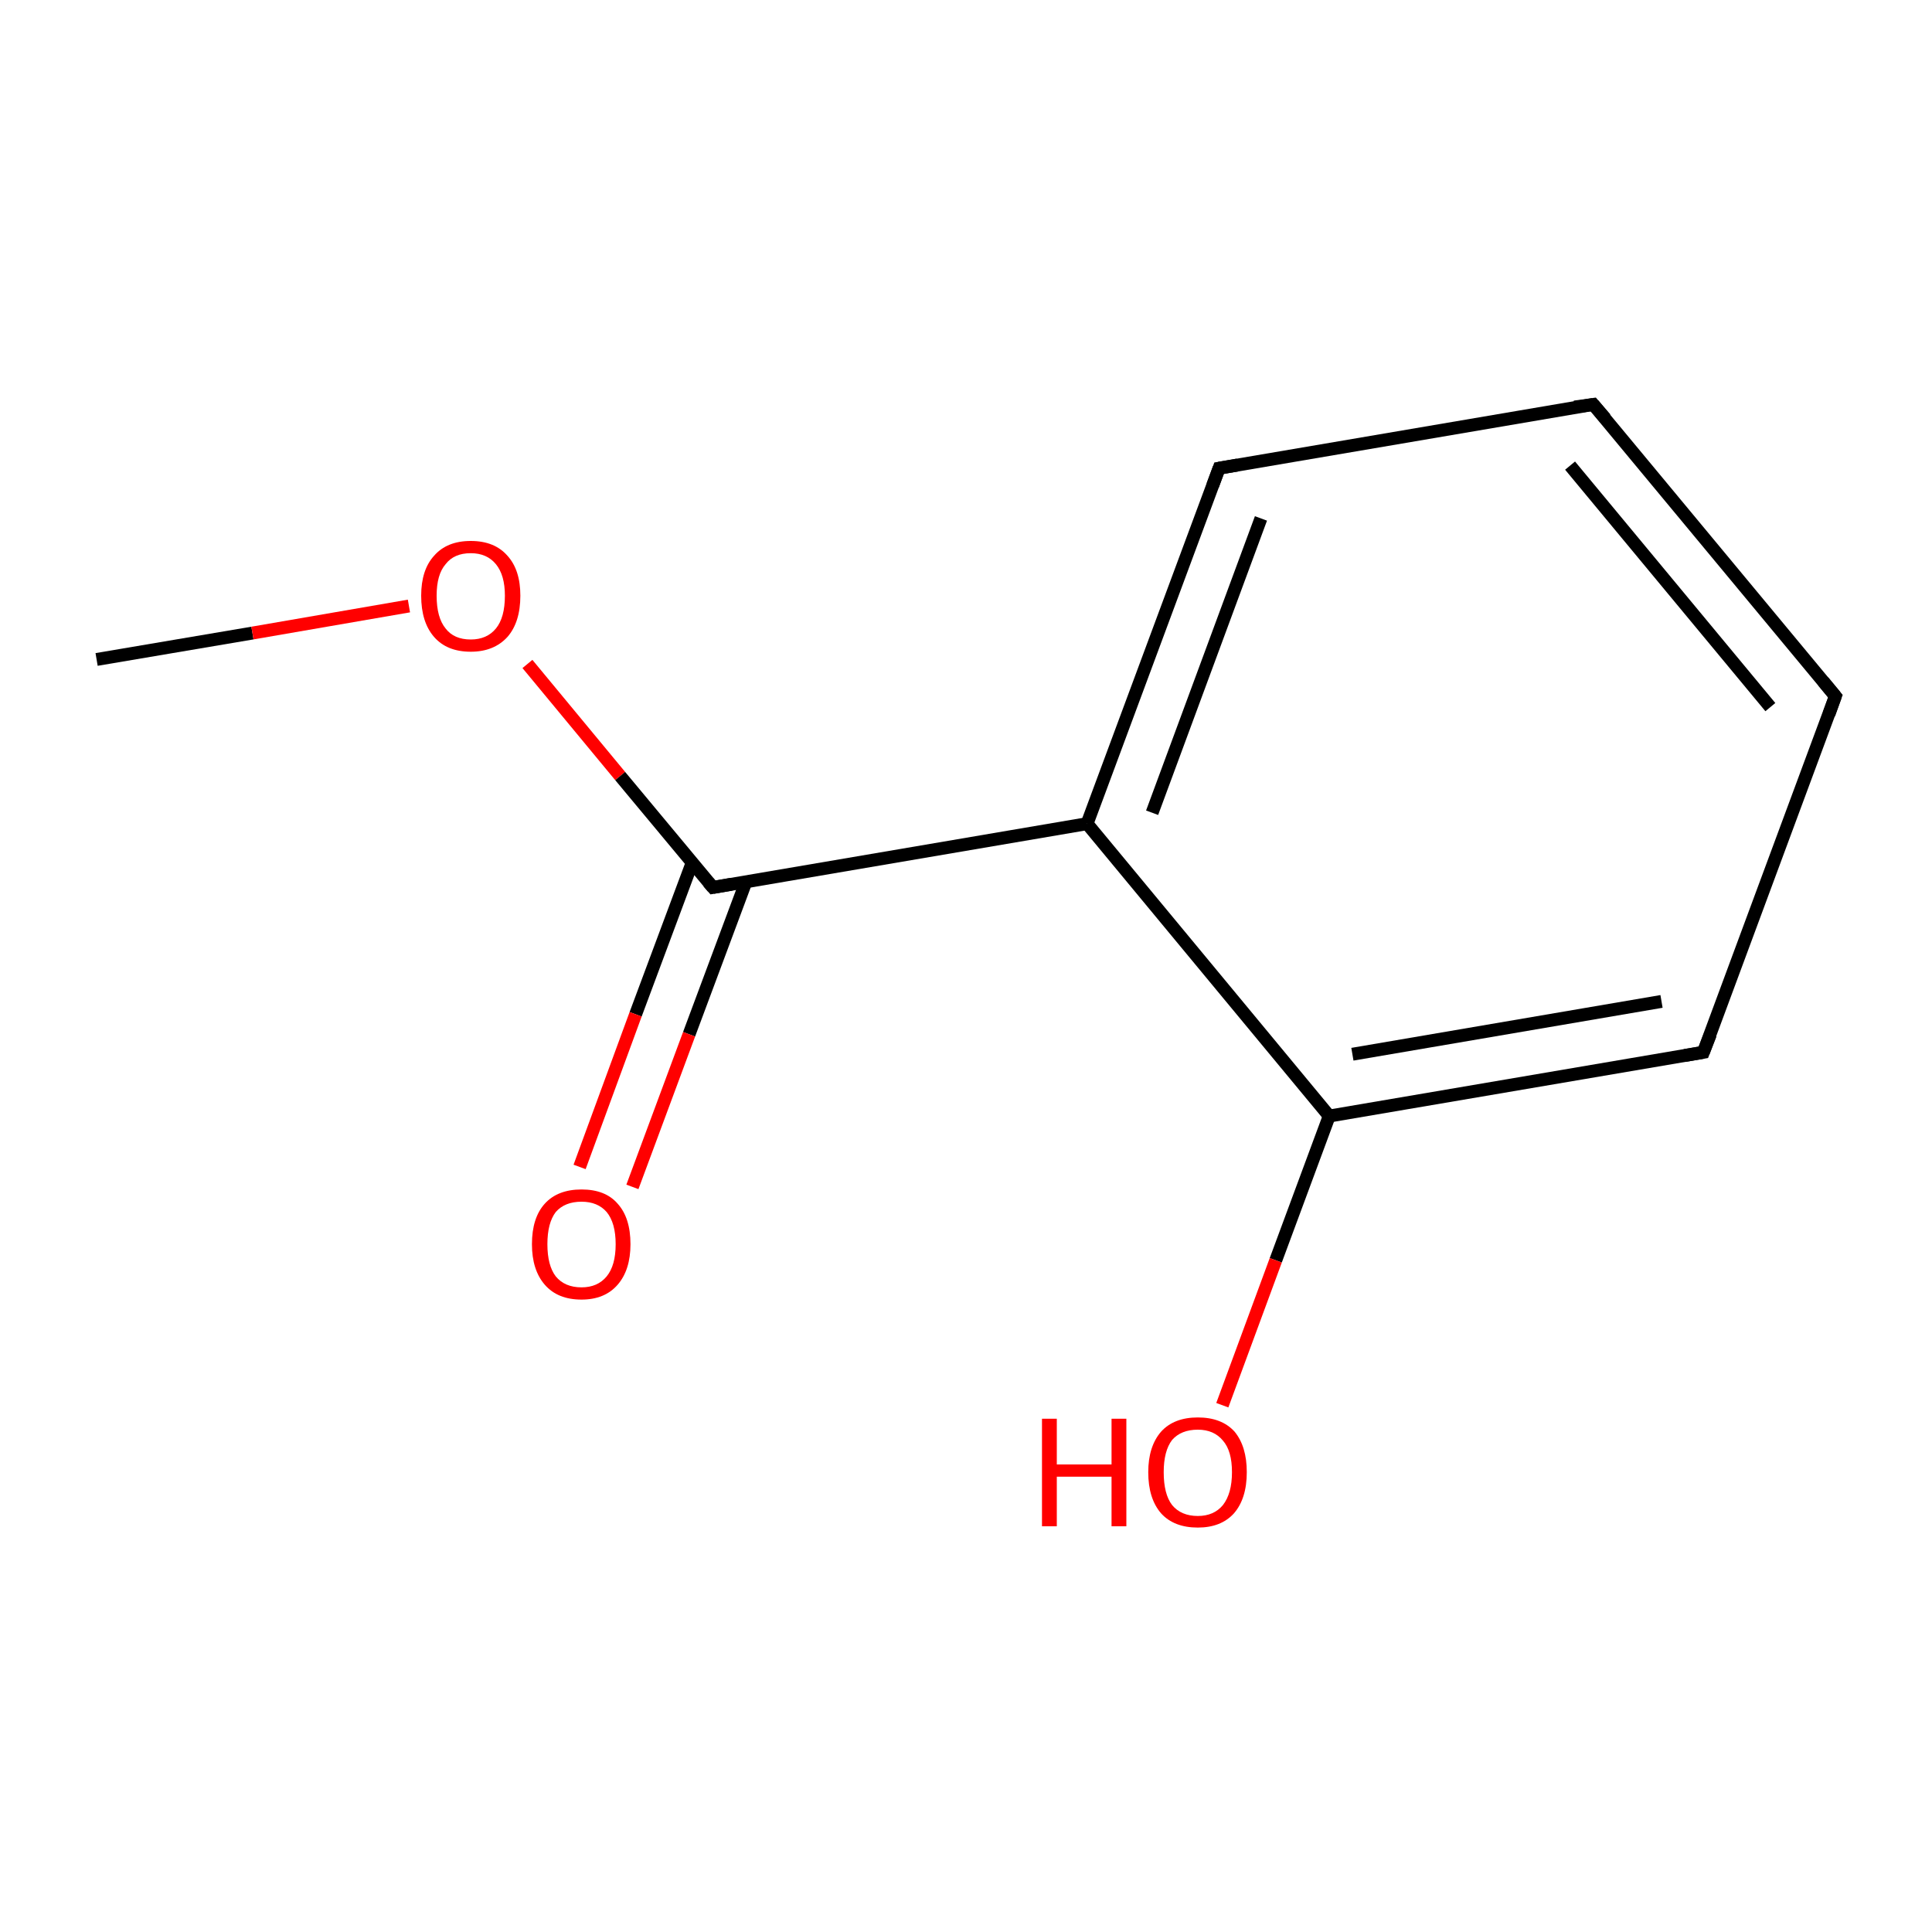 <?xml version='1.0' encoding='iso-8859-1'?>
<svg version='1.1' baseProfile='full'
              xmlns='http://www.w3.org/2000/svg'
                      xmlns:rdkit='http://www.rdkit.org/xml'
                      xmlns:xlink='http://www.w3.org/1999/xlink'
                  xml:space='preserve'
width='300px' height='300px' viewBox='0 0 300 300'>
<!-- END OF HEADER -->
<rect style='opacity:1.0;fill:#FFFFFF;stroke:none' width='300.0' height='300.0' x='0.0' y='0.0'> </rect>
<path class='bond-0 atom-0 atom-1' d='M 15.0,102.4 L 39.2,98.3' style='fill:none;fill-rule:evenodd;stroke:#000000;stroke-width:2.0px;stroke-linecap:butt;stroke-linejoin:miter;stroke-opacity:1' />
<path class='bond-0 atom-0 atom-1' d='M 39.2,98.3 L 63.5,94.1' style='fill:none;fill-rule:evenodd;stroke:#FF0000;stroke-width:2.0px;stroke-linecap:butt;stroke-linejoin:miter;stroke-opacity:1' />
<path class='bond-1 atom-1 atom-2' d='M 81.9,103.1 L 96.3,120.5' style='fill:none;fill-rule:evenodd;stroke:#FF0000;stroke-width:2.0px;stroke-linecap:butt;stroke-linejoin:miter;stroke-opacity:1' />
<path class='bond-1 atom-1 atom-2' d='M 96.3,120.5 L 110.7,137.8' style='fill:none;fill-rule:evenodd;stroke:#000000;stroke-width:2.0px;stroke-linecap:butt;stroke-linejoin:miter;stroke-opacity:1' />
<path class='bond-2 atom-2 atom-3' d='M 107.5,133.9 L 98.7,157.5' style='fill:none;fill-rule:evenodd;stroke:#000000;stroke-width:2.0px;stroke-linecap:butt;stroke-linejoin:miter;stroke-opacity:1' />
<path class='bond-2 atom-2 atom-3' d='M 98.7,157.5 L 90.0,181.2' style='fill:none;fill-rule:evenodd;stroke:#FF0000;stroke-width:2.0px;stroke-linecap:butt;stroke-linejoin:miter;stroke-opacity:1' />
<path class='bond-2 atom-2 atom-3' d='M 115.8,137.0 L 107.0,160.6' style='fill:none;fill-rule:evenodd;stroke:#000000;stroke-width:2.0px;stroke-linecap:butt;stroke-linejoin:miter;stroke-opacity:1' />
<path class='bond-2 atom-2 atom-3' d='M 107.0,160.6 L 98.2,184.3' style='fill:none;fill-rule:evenodd;stroke:#FF0000;stroke-width:2.0px;stroke-linecap:butt;stroke-linejoin:miter;stroke-opacity:1' />
<path class='bond-3 atom-2 atom-4' d='M 110.7,137.8 L 168.8,127.9' style='fill:none;fill-rule:evenodd;stroke:#000000;stroke-width:2.0px;stroke-linecap:butt;stroke-linejoin:miter;stroke-opacity:1' />
<path class='bond-4 atom-4 atom-5' d='M 168.8,127.9 L 189.3,72.7' style='fill:none;fill-rule:evenodd;stroke:#000000;stroke-width:2.0px;stroke-linecap:butt;stroke-linejoin:miter;stroke-opacity:1' />
<path class='bond-4 atom-4 atom-5' d='M 178.9,126.2 L 195.8,80.5' style='fill:none;fill-rule:evenodd;stroke:#000000;stroke-width:2.0px;stroke-linecap:butt;stroke-linejoin:miter;stroke-opacity:1' />
<path class='bond-5 atom-5 atom-6' d='M 189.3,72.7 L 247.4,62.8' style='fill:none;fill-rule:evenodd;stroke:#000000;stroke-width:2.0px;stroke-linecap:butt;stroke-linejoin:miter;stroke-opacity:1' />
<path class='bond-6 atom-6 atom-7' d='M 247.4,62.8 L 285.0,108.1' style='fill:none;fill-rule:evenodd;stroke:#000000;stroke-width:2.0px;stroke-linecap:butt;stroke-linejoin:miter;stroke-opacity:1' />
<path class='bond-6 atom-6 atom-7' d='M 243.8,72.3 L 274.9,109.8' style='fill:none;fill-rule:evenodd;stroke:#000000;stroke-width:2.0px;stroke-linecap:butt;stroke-linejoin:miter;stroke-opacity:1' />
<path class='bond-7 atom-7 atom-8' d='M 285.0,108.1 L 264.5,163.4' style='fill:none;fill-rule:evenodd;stroke:#000000;stroke-width:2.0px;stroke-linecap:butt;stroke-linejoin:miter;stroke-opacity:1' />
<path class='bond-8 atom-8 atom-9' d='M 264.5,163.4 L 206.4,173.3' style='fill:none;fill-rule:evenodd;stroke:#000000;stroke-width:2.0px;stroke-linecap:butt;stroke-linejoin:miter;stroke-opacity:1' />
<path class='bond-8 atom-8 atom-9' d='M 258.0,155.5 L 210.0,163.7' style='fill:none;fill-rule:evenodd;stroke:#000000;stroke-width:2.0px;stroke-linecap:butt;stroke-linejoin:miter;stroke-opacity:1' />
<path class='bond-9 atom-9 atom-10' d='M 206.4,173.3 L 198.1,195.7' style='fill:none;fill-rule:evenodd;stroke:#000000;stroke-width:2.0px;stroke-linecap:butt;stroke-linejoin:miter;stroke-opacity:1' />
<path class='bond-9 atom-9 atom-10' d='M 198.1,195.7 L 189.8,218.2' style='fill:none;fill-rule:evenodd;stroke:#FF0000;stroke-width:2.0px;stroke-linecap:butt;stroke-linejoin:miter;stroke-opacity:1' />
<path class='bond-10 atom-9 atom-4' d='M 206.4,173.3 L 168.8,127.9' style='fill:none;fill-rule:evenodd;stroke:#000000;stroke-width:2.0px;stroke-linecap:butt;stroke-linejoin:miter;stroke-opacity:1' />
<path d='M 110.0,137.0 L 110.7,137.8 L 113.6,137.3' style='fill:none;stroke:#000000;stroke-width:2.0px;stroke-linecap:butt;stroke-linejoin:miter;stroke-miterlimit:10;stroke-opacity:1;' />
<path d='M 188.3,75.4 L 189.3,72.7 L 192.2,72.2' style='fill:none;stroke:#000000;stroke-width:2.0px;stroke-linecap:butt;stroke-linejoin:miter;stroke-miterlimit:10;stroke-opacity:1;' />
<path d='M 244.5,63.2 L 247.4,62.8 L 249.3,65.0' style='fill:none;stroke:#000000;stroke-width:2.0px;stroke-linecap:butt;stroke-linejoin:miter;stroke-miterlimit:10;stroke-opacity:1;' />
<path d='M 283.1,105.8 L 285.0,108.1 L 284.0,110.9' style='fill:none;stroke:#000000;stroke-width:2.0px;stroke-linecap:butt;stroke-linejoin:miter;stroke-miterlimit:10;stroke-opacity:1;' />
<path d='M 265.6,160.6 L 264.5,163.4 L 261.6,163.9' style='fill:none;stroke:#000000;stroke-width:2.0px;stroke-linecap:butt;stroke-linejoin:miter;stroke-miterlimit:10;stroke-opacity:1;' />
<path class='atom-1' d='M 65.4 92.5
Q 65.4 88.5, 67.4 86.3
Q 69.4 84.0, 73.1 84.0
Q 76.8 84.0, 78.8 86.3
Q 80.8 88.5, 80.8 92.5
Q 80.8 96.6, 78.8 98.9
Q 76.7 101.2, 73.1 101.2
Q 69.4 101.2, 67.4 98.9
Q 65.4 96.6, 65.4 92.5
M 73.1 99.3
Q 75.6 99.3, 77.0 97.6
Q 78.4 95.9, 78.4 92.5
Q 78.4 89.3, 77.0 87.6
Q 75.6 85.9, 73.1 85.9
Q 70.5 85.9, 69.2 87.6
Q 67.8 89.2, 67.8 92.5
Q 67.8 95.9, 69.2 97.6
Q 70.5 99.3, 73.1 99.3
' fill='#FF0000'/>
<path class='atom-3' d='M 82.6 193.2
Q 82.6 189.1, 84.6 186.9
Q 86.6 184.7, 90.3 184.7
Q 94.0 184.7, 95.9 186.9
Q 97.9 189.1, 97.9 193.2
Q 97.9 197.2, 95.9 199.5
Q 93.9 201.8, 90.3 201.8
Q 86.6 201.8, 84.6 199.5
Q 82.6 197.2, 82.6 193.2
M 90.3 199.9
Q 92.8 199.9, 94.2 198.2
Q 95.6 196.5, 95.6 193.2
Q 95.6 189.9, 94.2 188.2
Q 92.8 186.6, 90.3 186.6
Q 87.7 186.6, 86.3 188.2
Q 85.0 189.9, 85.0 193.2
Q 85.0 196.5, 86.3 198.2
Q 87.7 199.9, 90.3 199.9
' fill='#FF0000'/>
<path class='atom-10' d='M 161.8 220.3
L 164.1 220.3
L 164.1 227.4
L 172.6 227.4
L 172.6 220.3
L 174.9 220.3
L 174.9 237.0
L 172.6 237.0
L 172.6 229.3
L 164.1 229.3
L 164.1 237.0
L 161.8 237.0
L 161.8 220.3
' fill='#FF0000'/>
<path class='atom-10' d='M 178.3 228.6
Q 178.3 224.6, 180.3 222.3
Q 182.3 220.1, 186.0 220.1
Q 189.7 220.1, 191.7 222.3
Q 193.6 224.6, 193.6 228.6
Q 193.6 232.7, 191.6 235.0
Q 189.6 237.2, 186.0 237.2
Q 182.3 237.2, 180.3 235.0
Q 178.3 232.7, 178.3 228.6
M 186.0 235.4
Q 188.5 235.4, 189.9 233.7
Q 191.3 231.9, 191.3 228.6
Q 191.3 225.3, 189.9 223.7
Q 188.5 222.0, 186.0 222.0
Q 183.4 222.0, 182.0 223.6
Q 180.7 225.3, 180.7 228.6
Q 180.7 232.0, 182.0 233.7
Q 183.4 235.4, 186.0 235.4
' fill='#FF0000'/>
</svg>
